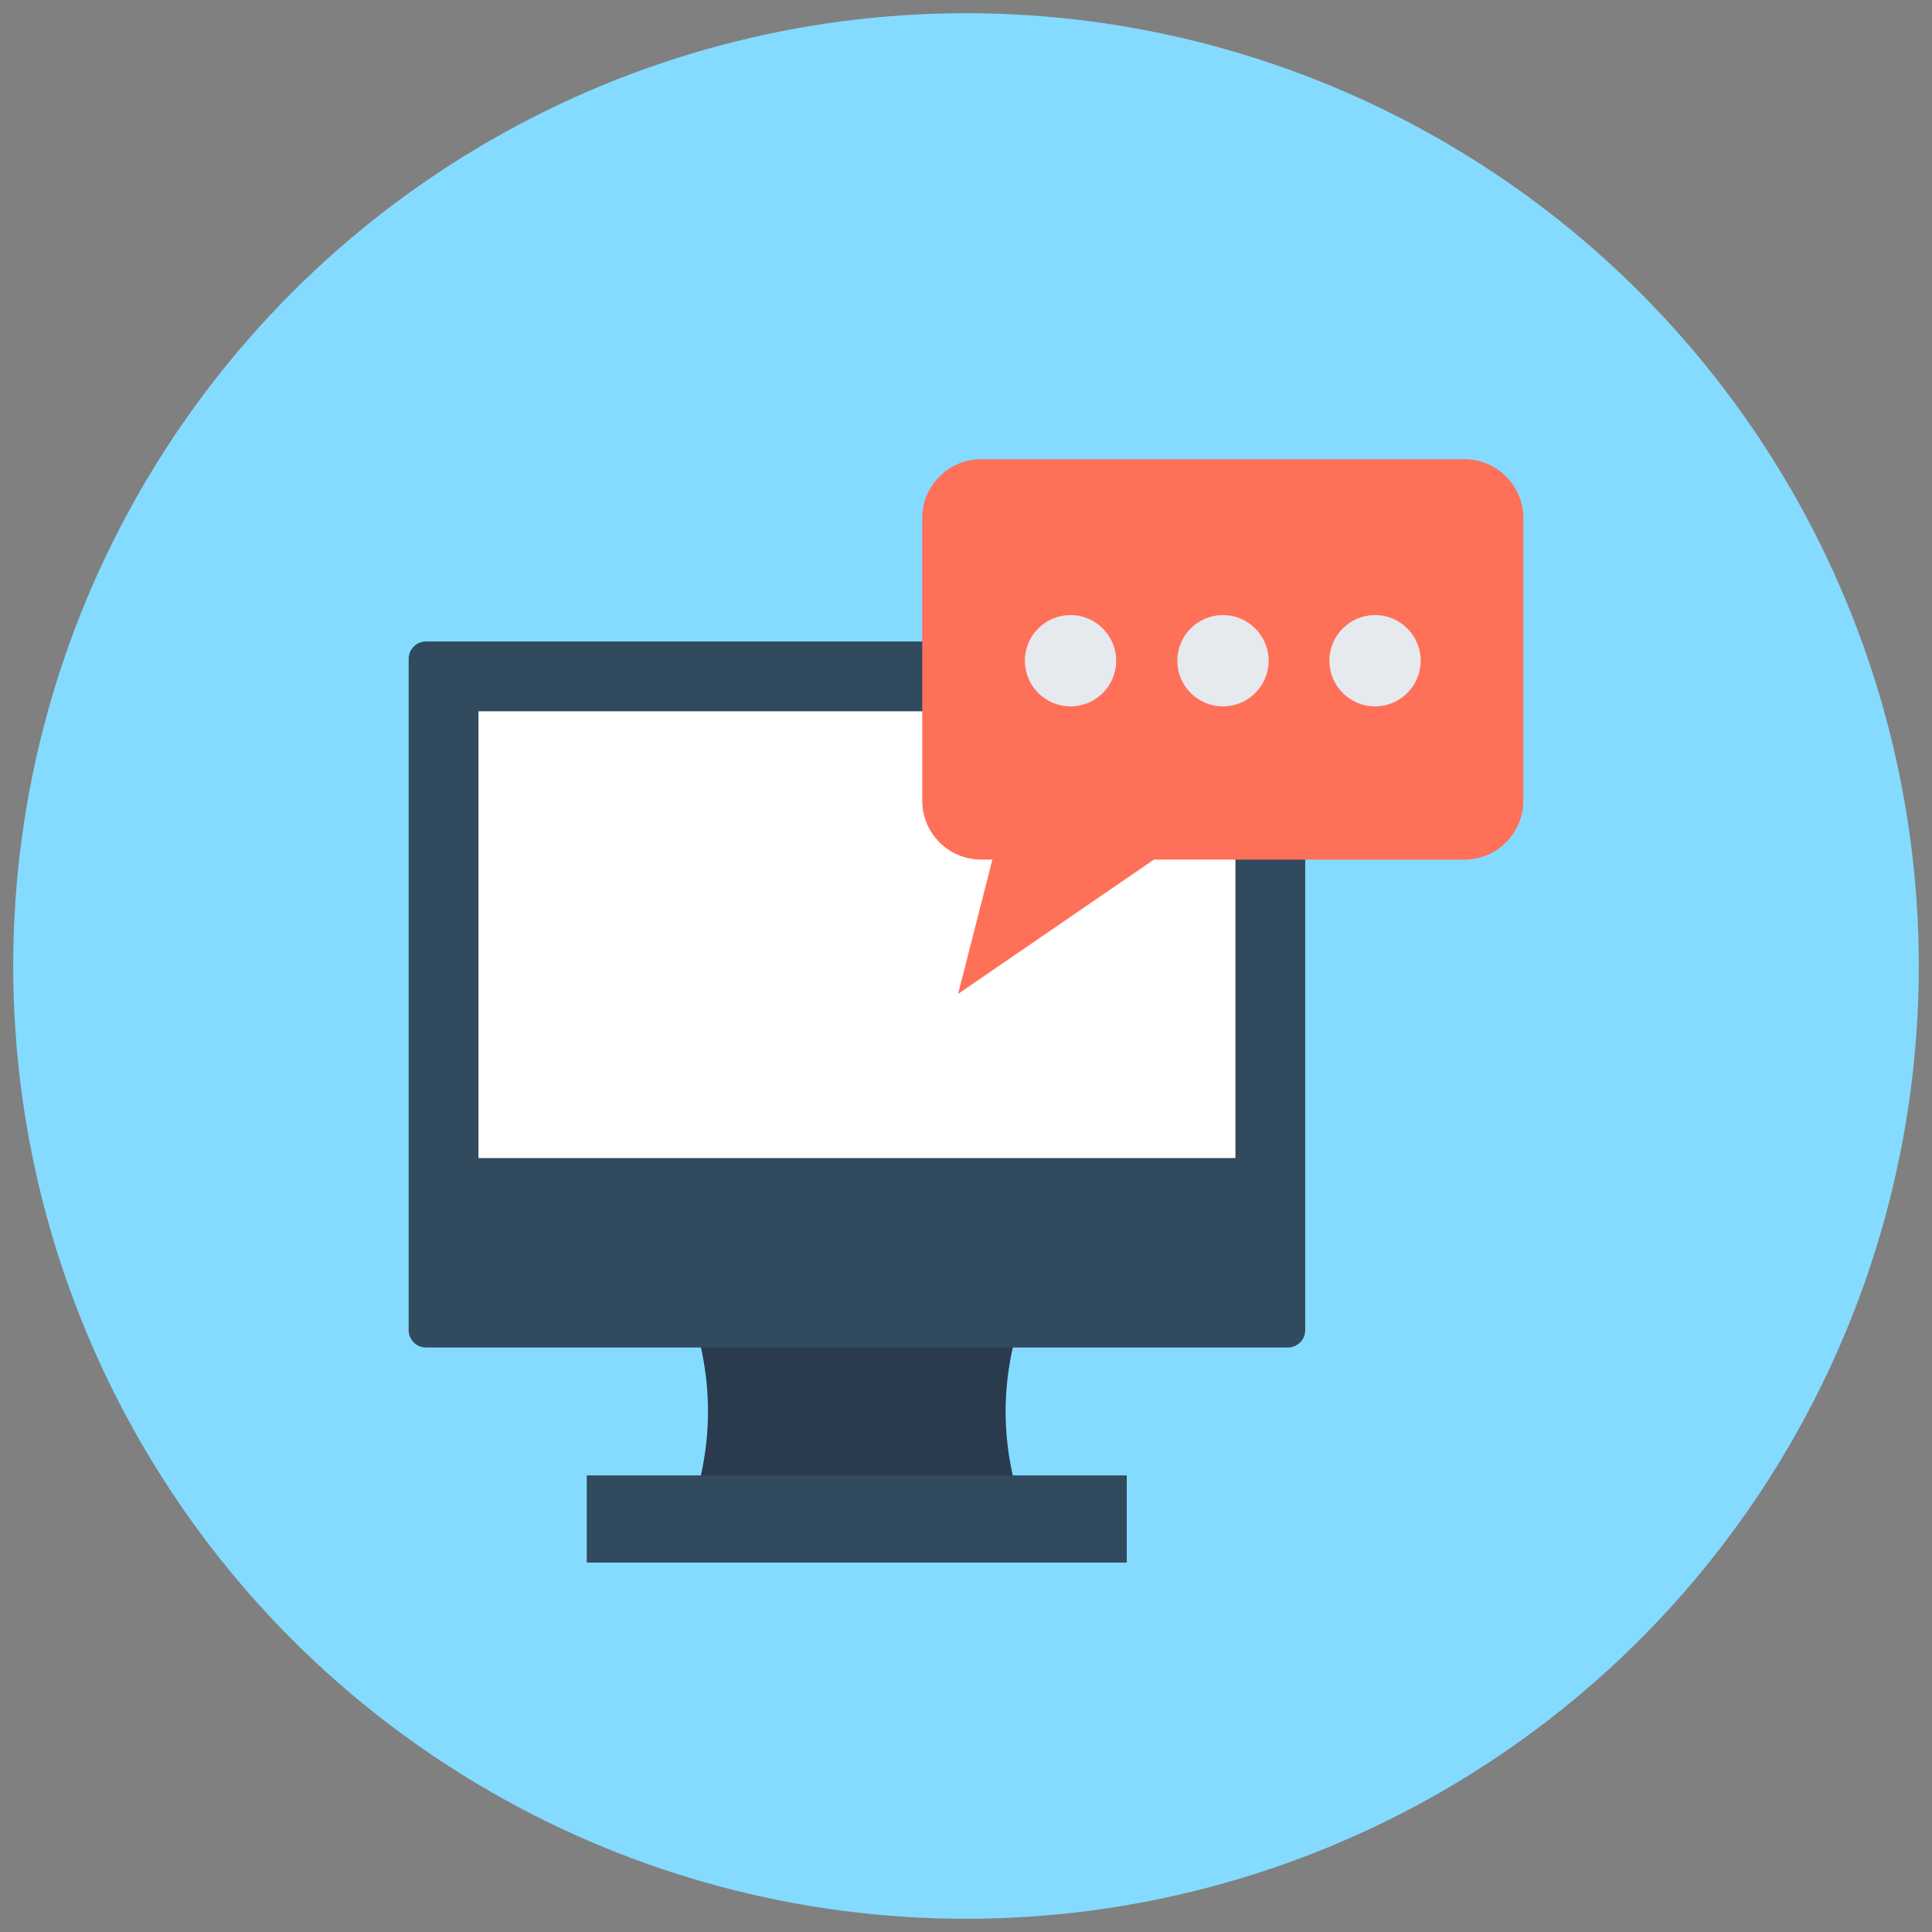<?xml version="1.0" encoding="utf-8"?>
<!-- Generator: Adobe Illustrator 18.0.0, SVG Export Plug-In . SVG Version: 6.00 Build 0)  -->
<!DOCTYPE svg PUBLIC "-//W3C//DTD SVG 1.1//EN" "http://www.w3.org/Graphics/SVG/1.1/DTD/svg11.dtd">
<svg version="1.1" id="Layer_1" xmlns="http://www.w3.org/2000/svg" xmlns:xlink="http://www.w3.org/1999/xlink" x="0px" y="0px"
	 viewBox="0 0 512 512" enable-background="new 0 0 512 512" xml:space="preserve">
<rect x="0" y="0" width="512" height="512" fill="#808080" stroke="none"/>
<g>
	<circle fill="#84DBFF" cx="256" cy="256" r="252.5"/>
	<g>
		<g>
			<path fill="#2B3B4E" d="M270.7,399.2c-29.1,3.2-58.1,3.2-87.2,0c5.5-16.8,5.5-33.6,0-50.3c29.1-3.2,58.1-3.2,87.2,0
				C265.1,365.7,265.1,382.5,270.7,399.2z"/>
			<g>
				<path fill="#324A5E" d="M341.3,170H112.9c-2.5,0-4.6,2-4.6,4.6v177.9c0,2.5,2,4.6,4.6,4.6h228.4c2.5,0,4.6-2,4.6-4.6V174.6
					C345.9,172,343.8,170,341.3,170z"/>
				<rect x="126.8" y="188.5" fill="#FFFFFF" width="200.6" height="118.4"/>
			</g>
			<rect x="155.5" y="391" fill="#324A5E" width="143.1" height="23.1"/>
		</g>
		<path fill="#FF7058" d="M388.1,121.7H260c-8.6,0-15.6,7-15.6,15.6v74.9c0,8.6,7,15.6,15.6,15.6h3l-9.1,35.6l51.9-35.6h82.3
			c8.6,0,15.6-7,15.6-15.6v-74.9C403.7,128.7,396.7,121.7,388.1,121.7z"/>
		<g>
			<circle fill="#E6E9EE" cx="283.7" cy="175.1" r="12.1"/>
			<circle fill="#E6E9EE" cx="324.1" cy="175.1" r="12.1"/>
			<circle fill="#E6E9EE" cx="364.4" cy="175.1" r="12.1"/>
		</g>
	</g>
</g>
</svg>

